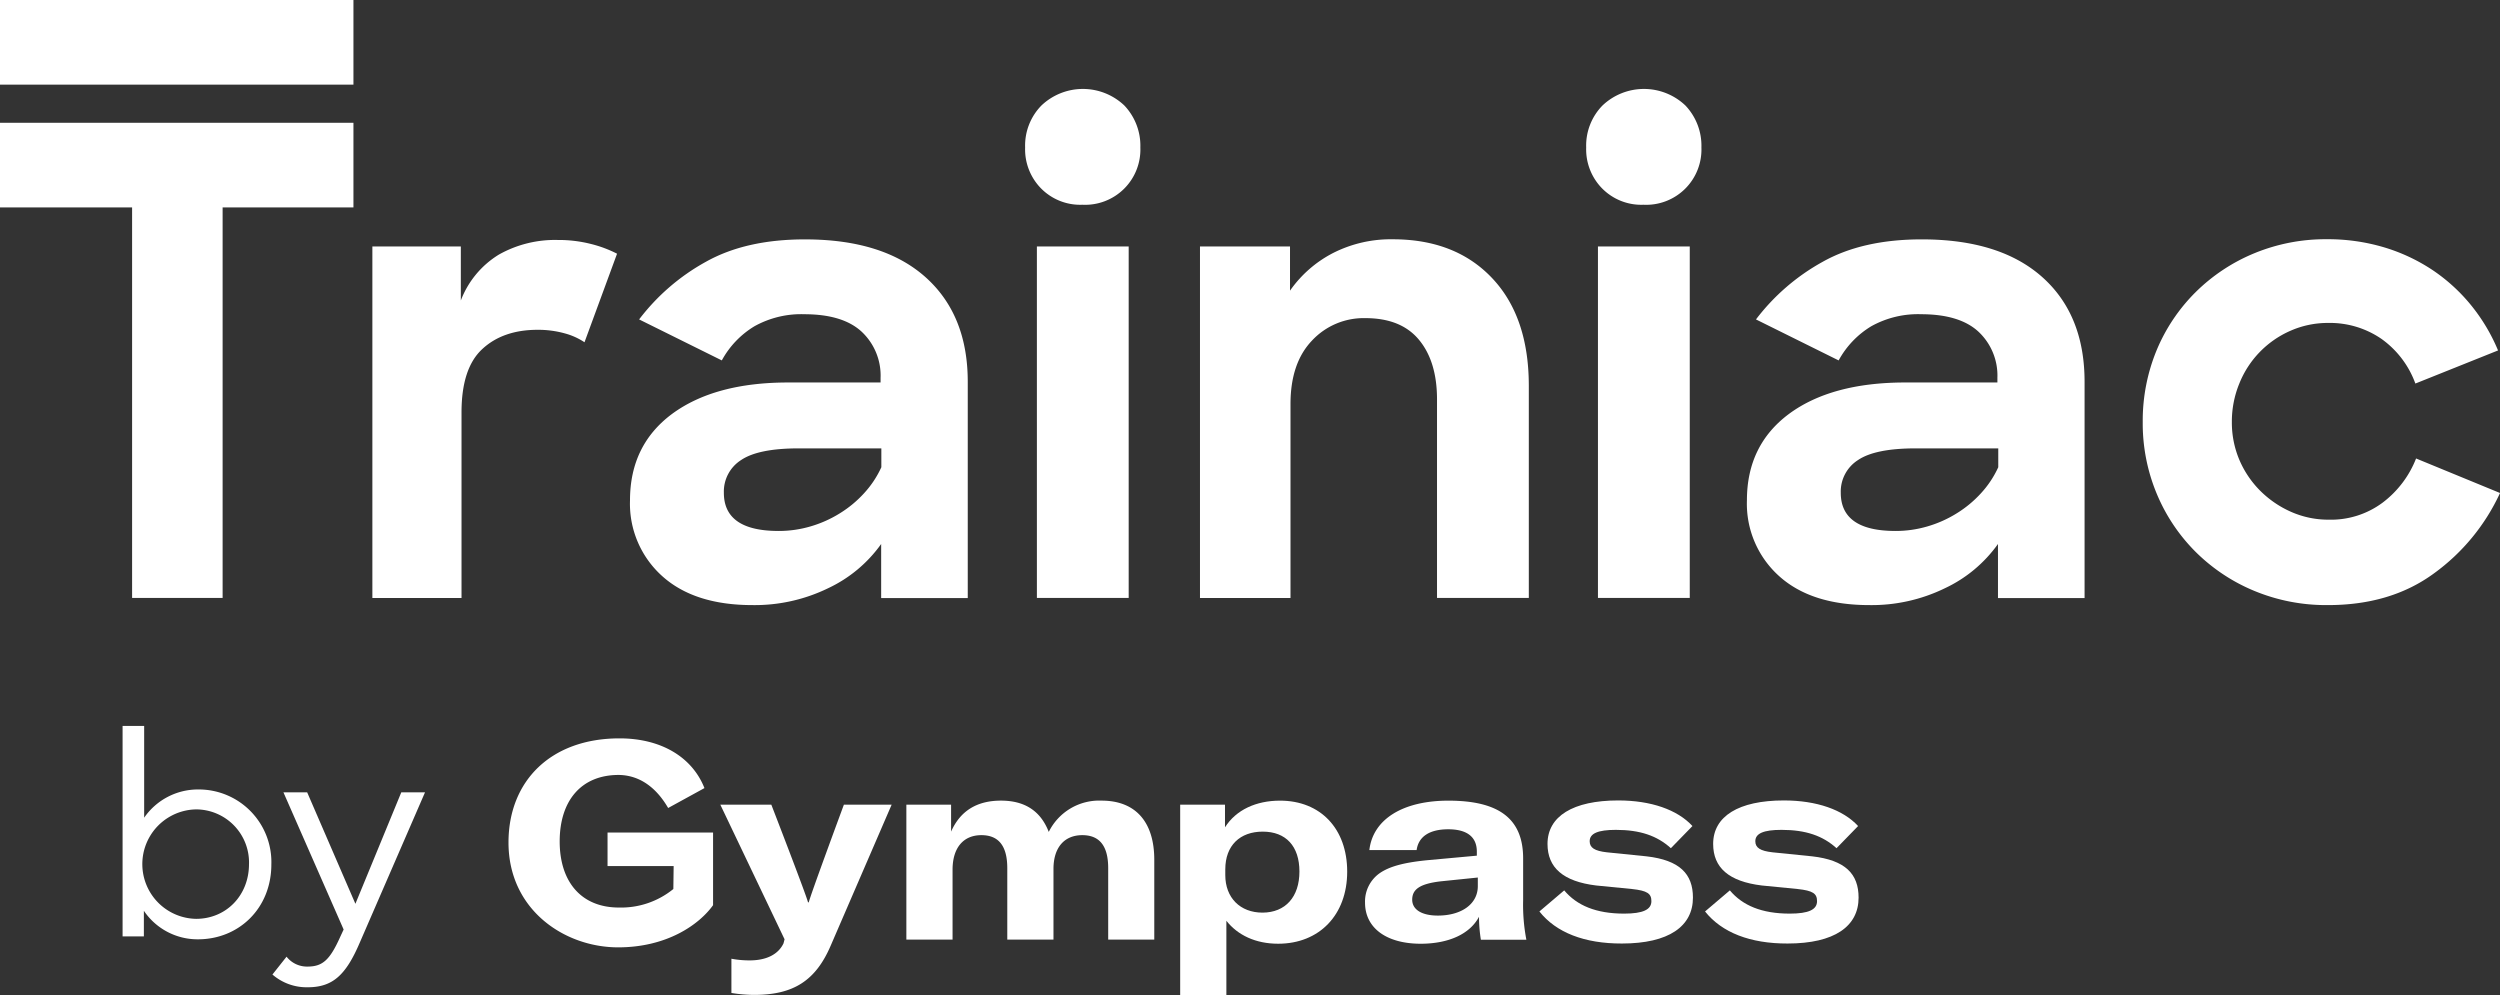 <svg id="trainiac-logo" xmlns="http://www.w3.org/2000/svg" width="489.022" height="194.634" viewBox="0 0 489.022 194.634">
  <rect x="0" y="0" width="489.022" height="194.634" fill="#333333" stroke="none"/>
  <g id="Grupo_10035" data-name="Grupo 10035" transform="translate(99.466 144.431)">
    <g id="Grupo_10034" data-name="Grupo 10034">
      <g id="Grupo_10032" data-name="Grupo 10032">
        <g id="Grupo_10031" data-name="Grupo 10031">
          <path id="Caminho_4350" data-name="Caminho 4350" d="M83.081,88.91l7.1-3.894c-2.417-6.1-8.517-9.726-16.613-9.726C60.156,75.29,51.85,83.6,51.85,95.663c0,13.2,10.992,20.507,21.447,20.507,9.592,0,15.884-4.489,18.569-8.249V93.706H71.225v6.561h12.93l-.058,4.489a16.189,16.189,0,0,1-10.647,3.626c-7.366,0-11.587-5.026-11.587-12.93,0-7.98,4.22-13.006,11.529-13.006C77.652,82.484,80.874,85.093,83.081,88.91Z" transform="translate(-51.85 -75.29)" fill="#fff"/>
        </g>
      </g>
      <g id="Grupo_10033" data-name="Grupo 10033" transform="translate(41.436 12.143)">
        <path id="Caminho_4351" data-name="Caminho 4351" d="M75.618,118.882v-6.695a19.137,19.137,0,0,0,3.587.326c3.165,0,5.544-1.113,6.6-3.319l.211-.806L73.45,82.05h9.975s6.964,17.994,7.175,19.107h.153c.153-.959,6.868-19.107,6.868-19.107h9.342l-11.932,27.6c-2.954,6.868-7.328,9.611-14.944,9.611A28.122,28.122,0,0,1,75.618,118.882Z" transform="translate(-73.45 -81.225)" fill="#fff"/>
        <path id="Caminho_4352" data-name="Caminho 4352" d="M101.168,82.427V87.7c1.8-4.067,5.064-6.062,9.764-6.062,4.642,0,7.75,2.014,9.342,6.119a11,11,0,0,1,10.34-6.119c6.6,0,10.3,4.124,10.3,11.568v15.615H131.9V94.838c0-4.335-1.688-6.446-5.064-6.446-3.53,0-5.64,2.436-5.64,6.6v13.831H112.16V94.838c0-4.335-1.688-6.446-5.064-6.446-3.53,0-5.64,2.475-5.64,6.753v13.678H92.42v-26.4Z" transform="translate(-56.029 -81.602)" fill="#fff"/>
        <path id="Caminho_4353" data-name="Caminho 4353" d="M120.34,82.427h8.767v4.431c2.168-3.434,6.119-5.218,10.762-5.218,7.923,0,13.141,5.486,13.141,13.889,0,8.5-5.486,14.1-13.505,14.1-4.431,0-7.923-1.688-10.129-4.489v14.522H120.34V82.427ZM143.667,95.51c0-4.968-2.647-7.808-7.175-7.808-4.431,0-7.328,2.686-7.328,7.386V96.2c0,4.431,2.9,7.347,7.29,7.347C140.924,103.528,143.667,100.478,143.667,95.51Z" transform="translate(-30.389 -81.602)" fill="#fff"/>
        <path id="Caminho_4354" data-name="Caminho 4354" d="M139.19,101.591a6.771,6.771,0,0,1,2.858-5.755c1.842-1.266,4.489-2.053,9.189-2.532l9.822-.9v-.786c0-2.954-2.014-4.374-5.6-4.374-3.645,0-5.812,1.42-6.177,4.067h-9.246c.691-6.024,6.542-9.668,15.462-9.668,10.033,0,14.618,3.645,14.618,11.3v8.191a36,36,0,0,0,.633,7.712h-8.9a28.533,28.533,0,0,1-.365-4.489c-1.746,3.319-5.851,5.275-11.452,5.275C143.353,109.609,139.19,106.54,139.19,101.591Zm22.061-3.223V96.68l-7.29.748c-4.009.48-5.544,1.535-5.544,3.587,0,1.957,1.9,3.108,5.007,3.108C158.086,104.123,161.251,101.84,161.251,98.368Z" transform="translate(-13.079 -81.602)" fill="#fff"/>
        <path id="Caminho_4355" data-name="Caminho 4355" d="M156.97,103.336l4.853-4.124c2.475,2.954,6.235,4.546,11.721,4.546,3.7,0,5.333-.787,5.333-2.436,0-1.477-.786-2.053-3.8-2.379l-7.021-.691c-6.446-.787-9.5-3.491-9.5-8.134,0-5.39,4.969-8.5,13.831-8.5,6.388,0,11.568,1.8,14.522,5.007l-4.22,4.335c-2.686-2.436-6.024-3.587-10.762-3.587-3.491,0-5.122.691-5.122,2.225,0,1.266.959,1.9,3.376,2.168l7.75.786c6.484.748,9.074,3.434,9.074,8.076,0,5.6-4.7,8.978-13.889,8.978C165.775,109.628,160.231,107.46,156.97,103.336Z" transform="translate(3.249 -81.62)" fill="#fff"/>
        <path id="Caminho_4356" data-name="Caminho 4356" d="M173.86,103.336l4.853-4.124c2.475,2.954,6.235,4.546,11.721,4.546,3.7,0,5.333-.787,5.333-2.436,0-1.477-.786-2.053-3.8-2.379l-7.021-.691c-6.446-.787-9.5-3.491-9.5-8.134,0-5.39,4.969-8.5,13.831-8.5,6.388,0,11.568,1.8,14.522,5.007l-4.22,4.335c-2.686-2.436-6.024-3.587-10.762-3.587-3.491,0-5.122.691-5.122,2.225,0,1.266.959,1.9,3.376,2.168l7.75.786c6.484.748,9.074,3.434,9.074,8.076,0,5.6-4.7,8.978-13.889,8.978C182.684,109.628,177.14,107.46,173.86,103.336Z" transform="translate(18.76 -81.62)" fill="#fff"/>
      </g>
    </g>
  </g>
  <g id="Grupo_10036" data-name="Grupo 10036" transform="translate(23.979 141.995)">
    <path id="Caminho_4357" data-name="Caminho 4357" d="M16.663,110.181v5.007H12.5V74.02h4.22V91.976A12.782,12.782,0,0,1,27.31,86.451,14.208,14.208,0,0,1,41.6,101.107c0,8.613-6.369,14.656-14.349,14.656A12.671,12.671,0,0,1,16.663,110.181Zm20.565-9.131a10.381,10.381,0,0,0-10.34-10.7,10.706,10.706,0,0,0,0,21.409C32.738,111.754,37.227,107.207,37.227,101.049Z" transform="translate(-12.5 -74.02)" fill="#fff"/>
    <path id="Caminho_4358" data-name="Caminho 4358" d="M27.78,116.433l2.762-3.491a5.077,5.077,0,0,0,4.067,1.938c2.973,0,4.393-1.247,6.465-5.889l.633-1.362L29.929,80.79h4.642L44.009,102.6,52.987,80.79h4.642L44.853,110.217c-2.7,6.311-5.275,8.709-10.167,8.709A10.182,10.182,0,0,1,27.78,116.433Z" transform="translate(1.532 -67.803)" fill="#fff"/>
  </g>
  <g id="Grupo_10037" data-name="Grupo 10037">
    <path id="Caminho_4359" data-name="Caminho 4359" d="M25.84,29.075H0V12.52H69.137V29.075H43.546v76.388H25.84V29.075Z" transform="translate(0 11.498)" fill="#fff"/>
    <path id="Caminho_4360" data-name="Caminho 4360" d="M0,16.555V0H69.137V16.555Z" fill="#fff"/>
    <path id="Caminho_4361" data-name="Caminho 4361" d="M37.96,25.736H55.283v10.57a18.011,18.011,0,0,1,7.443-8.978A22.353,22.353,0,0,1,74.255,24.47a25.545,25.545,0,0,1,6.426.767,23.624,23.624,0,0,1,5.16,1.918L79.473,44.478a12.929,12.929,0,0,0-3.817-1.727,19.428,19.428,0,0,0-5.352-.71q-6.762,0-10.819,3.76c-2.724,2.513-4.067,6.637-4.067,12.412V94.508H37.979V25.736Z" transform="translate(34.86 22.472)" fill="#fff"/>
    <path id="Caminho_4362" data-name="Caminho 4362" d="M88.181,95.945q-11.337,0-17.63-5.659A19.019,19.019,0,0,1,64.24,75.457q0-10.819,8.268-16.939C78.052,54.451,85.591,52.4,95.183,52.4h18.071v-.882a11.756,11.756,0,0,0-3.683-9.035q-3.683-3.424-11.2-3.434a18.783,18.783,0,0,0-9.8,2.36A17.644,17.644,0,0,0,82.2,48.082L66.024,40.064A41.622,41.622,0,0,1,79.069,28.8Q86.9,24.4,98.482,24.41q15.28,0,23.557,7.386T130.307,52.3V94.564H113.369V83.994a26.59,26.59,0,0,1-10.378,8.652A32.8,32.8,0,0,1,88.181,95.945Zm5.1-14.5a22.057,22.057,0,0,0,6.235-.882,22.969,22.969,0,0,0,5.736-2.551,22.027,22.027,0,0,0,4.777-3.952,19.4,19.4,0,0,0,3.376-5.084V65.29H97.235q-7.884,0-11.261,2.283A7.3,7.3,0,0,0,82.6,73.941C82.579,78.929,86.147,81.442,93.284,81.442Z" transform="translate(58.994 22.417)" fill="#fff"/>
    <path id="Caminho_4363" data-name="Caminho 4363" d="M104.53,20.522a11.208,11.208,0,0,1,3.184-8.21,11.775,11.775,0,0,1,16.229,0,11.431,11.431,0,0,1,3.127,8.21,10.81,10.81,0,0,1-11.337,11.2,10.75,10.75,0,0,1-8.076-3.184A10.9,10.9,0,0,1,104.53,20.522Zm2.3,19.356h17.956v68.753H106.832Z" transform="translate(95.994 8.329)" fill="#fff"/>
    <path id="Caminho_4364" data-name="Caminho 4364" d="M122.4,25.8H139.97v8.652a23.272,23.272,0,0,1,8.46-7.386A24.912,24.912,0,0,1,160.074,24.4q12.229,0,19.414,7.577t7.194,21.063V94.554H168.726V55.726q0-7.4-3.511-11.644c-2.34-2.839-5.832-4.259-10.512-4.259a13.822,13.822,0,0,0-10.436,4.393c-2.8,2.935-4.2,7.059-4.2,12.412V94.573H122.36V25.8Z" transform="translate(112.367 22.407)" fill="#fff"/>
    <path id="Caminho_4365" data-name="Caminho 4365" d="M161.74,20.522a11.208,11.208,0,0,1,3.184-8.21,11.775,11.775,0,0,1,16.229,0,11.432,11.432,0,0,1,3.127,8.21,10.81,10.81,0,0,1-11.337,11.2,10.75,10.75,0,0,1-8.076-3.184A10.9,10.9,0,0,1,161.74,20.522Zm2.3,19.356H182v68.753H164.042Z" transform="translate(148.532 8.329)" fill="#fff"/>
    <path id="Caminho_4366" data-name="Caminho 4366" d="M202.071,95.945q-11.337,0-17.63-5.659a19.019,19.019,0,0,1-6.311-14.829q0-10.819,8.268-16.939,8.287-6.1,22.656-6.119h18.071v-.882a11.756,11.756,0,0,0-3.683-9.035q-3.683-3.424-11.2-3.434a18.782,18.782,0,0,0-9.8,2.36,17.644,17.644,0,0,0-6.369,6.676l-16.172-8.019A41.623,41.623,0,0,1,192.94,28.8q7.827-4.4,19.414-4.393,15.28,0,23.557,7.386T244.178,52.3V94.564H227.239V83.993a26.591,26.591,0,0,1-10.378,8.652A32.662,32.662,0,0,1,202.071,95.945Zm5.1-14.5a22.057,22.057,0,0,0,6.235-.882,22.969,22.969,0,0,0,5.736-2.551,22.025,22.025,0,0,0,4.777-3.952,19.4,19.4,0,0,0,3.376-5.084V65.29H211.125q-7.884,0-11.261,2.283a7.3,7.3,0,0,0-3.376,6.369C196.469,78.929,200.037,81.442,207.174,81.442Z" transform="translate(163.583 22.417)" fill="#fff"/>
    <path id="Caminho_4367" data-name="Caminho 4367" d="M254.651,95.963a36.651,36.651,0,0,1-14.388-2.8,35.55,35.55,0,0,1-11.452-7.635,35.1,35.1,0,0,1-7.577-11.337,35.75,35.75,0,0,1-2.743-14,36.142,36.142,0,0,1,2.743-14.138,34.854,34.854,0,0,1,7.635-11.337,35.608,35.608,0,0,1,11.452-7.577,36.566,36.566,0,0,1,14.2-2.743,38.382,38.382,0,0,1,11.2,1.592,35.552,35.552,0,0,1,9.477,4.451,34.58,34.58,0,0,1,7.52,6.868,35.764,35.764,0,0,1,5.275,8.844L271.82,52.628A18.422,18.422,0,0,0,265.2,43.9a17.794,17.794,0,0,0-10.436-3.127,18.06,18.06,0,0,0-7.386,1.535,18.916,18.916,0,0,0-9.995,10.321,19.523,19.523,0,0,0-1.458,7.52,18.655,18.655,0,0,0,1.458,7.386,19.165,19.165,0,0,0,4.067,6.043A19.945,19.945,0,0,0,247.5,77.72a18,18,0,0,0,7.386,1.535,16.9,16.9,0,0,0,10.512-3.319,19.875,19.875,0,0,0,6.561-8.652l16.421,6.753a40.143,40.143,0,0,1-12.93,15.73Q266.986,95.982,254.651,95.963Z" transform="translate(200.647 22.398)" fill="#fff"/>
  </g>
</svg>
